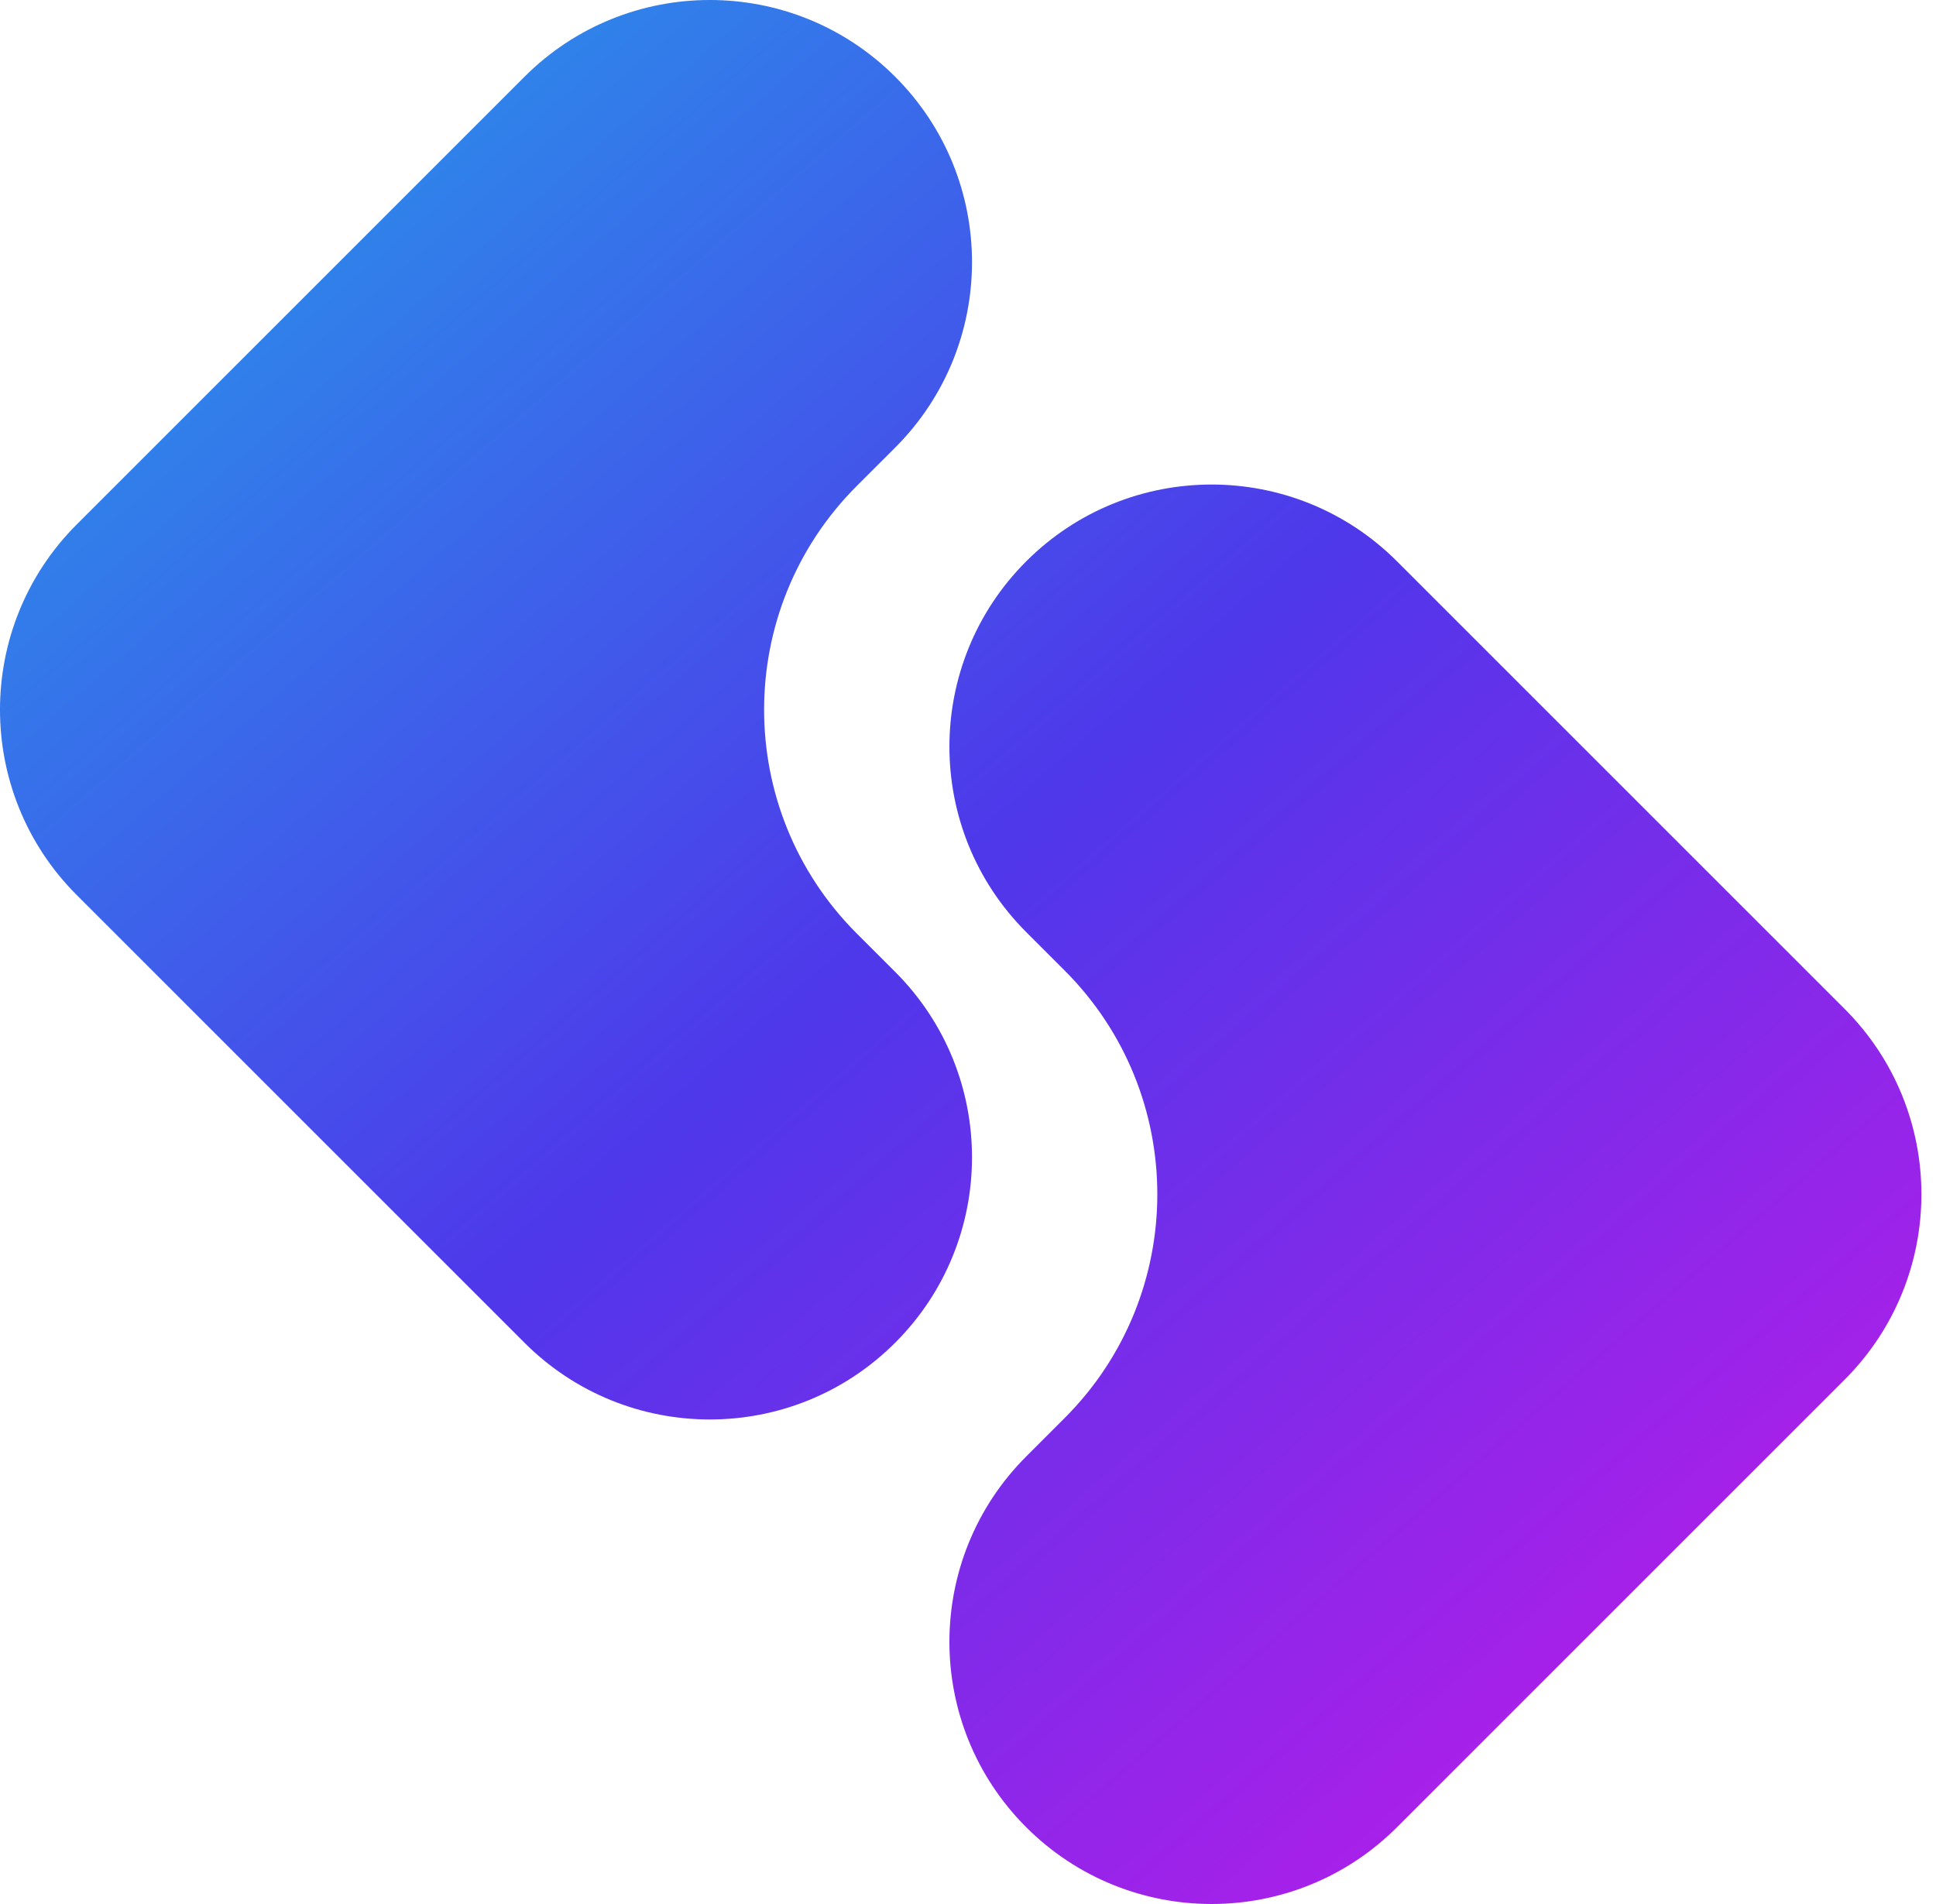 <svg width="61" height="60" viewBox="0 0 61 60" fill="none" xmlns="http://www.w3.org/2000/svg">
<path fill-rule="evenodd" clip-rule="evenodd" d="M28.207 2.42C24.981 -0.807 19.75 -0.807 16.524 2.42L2.42 16.524C-0.807 19.75 -0.807 24.981 2.42 28.207L16.524 42.311C19.75 45.538 24.981 45.538 28.207 42.311C31.433 39.085 31.433 33.855 28.207 30.628L26.996 29.418C23.102 25.523 23.102 19.208 26.996 15.313L28.207 14.103C31.433 10.876 31.433 5.646 28.207 2.42ZM32.334 57.58C35.56 60.806 40.791 60.806 44.017 57.58L58.121 43.476C61.347 40.25 61.347 35.019 58.121 31.793L44.017 17.689C40.791 14.462 35.56 14.462 32.334 17.689C29.108 20.915 29.108 26.145 32.334 29.372L33.544 30.582C37.439 34.477 37.439 40.792 33.544 44.687L32.334 45.897C29.108 49.124 29.108 54.354 32.334 57.58Z" fill="url(#paint0_linear_5_6)"/>
<defs>
<linearGradient id="paint0_linear_5_6" x1="-6.434" y1="-4.653" x2="57.512" y2="68.682" gradientUnits="userSpaceOnUse">
<stop stop-color="#19B8EA"/>
<stop offset="0.5" stop-color="#4F37EA"/>
<stop offset="1" stop-color="#D714E8"/>
</linearGradient>
</defs>
</svg>
